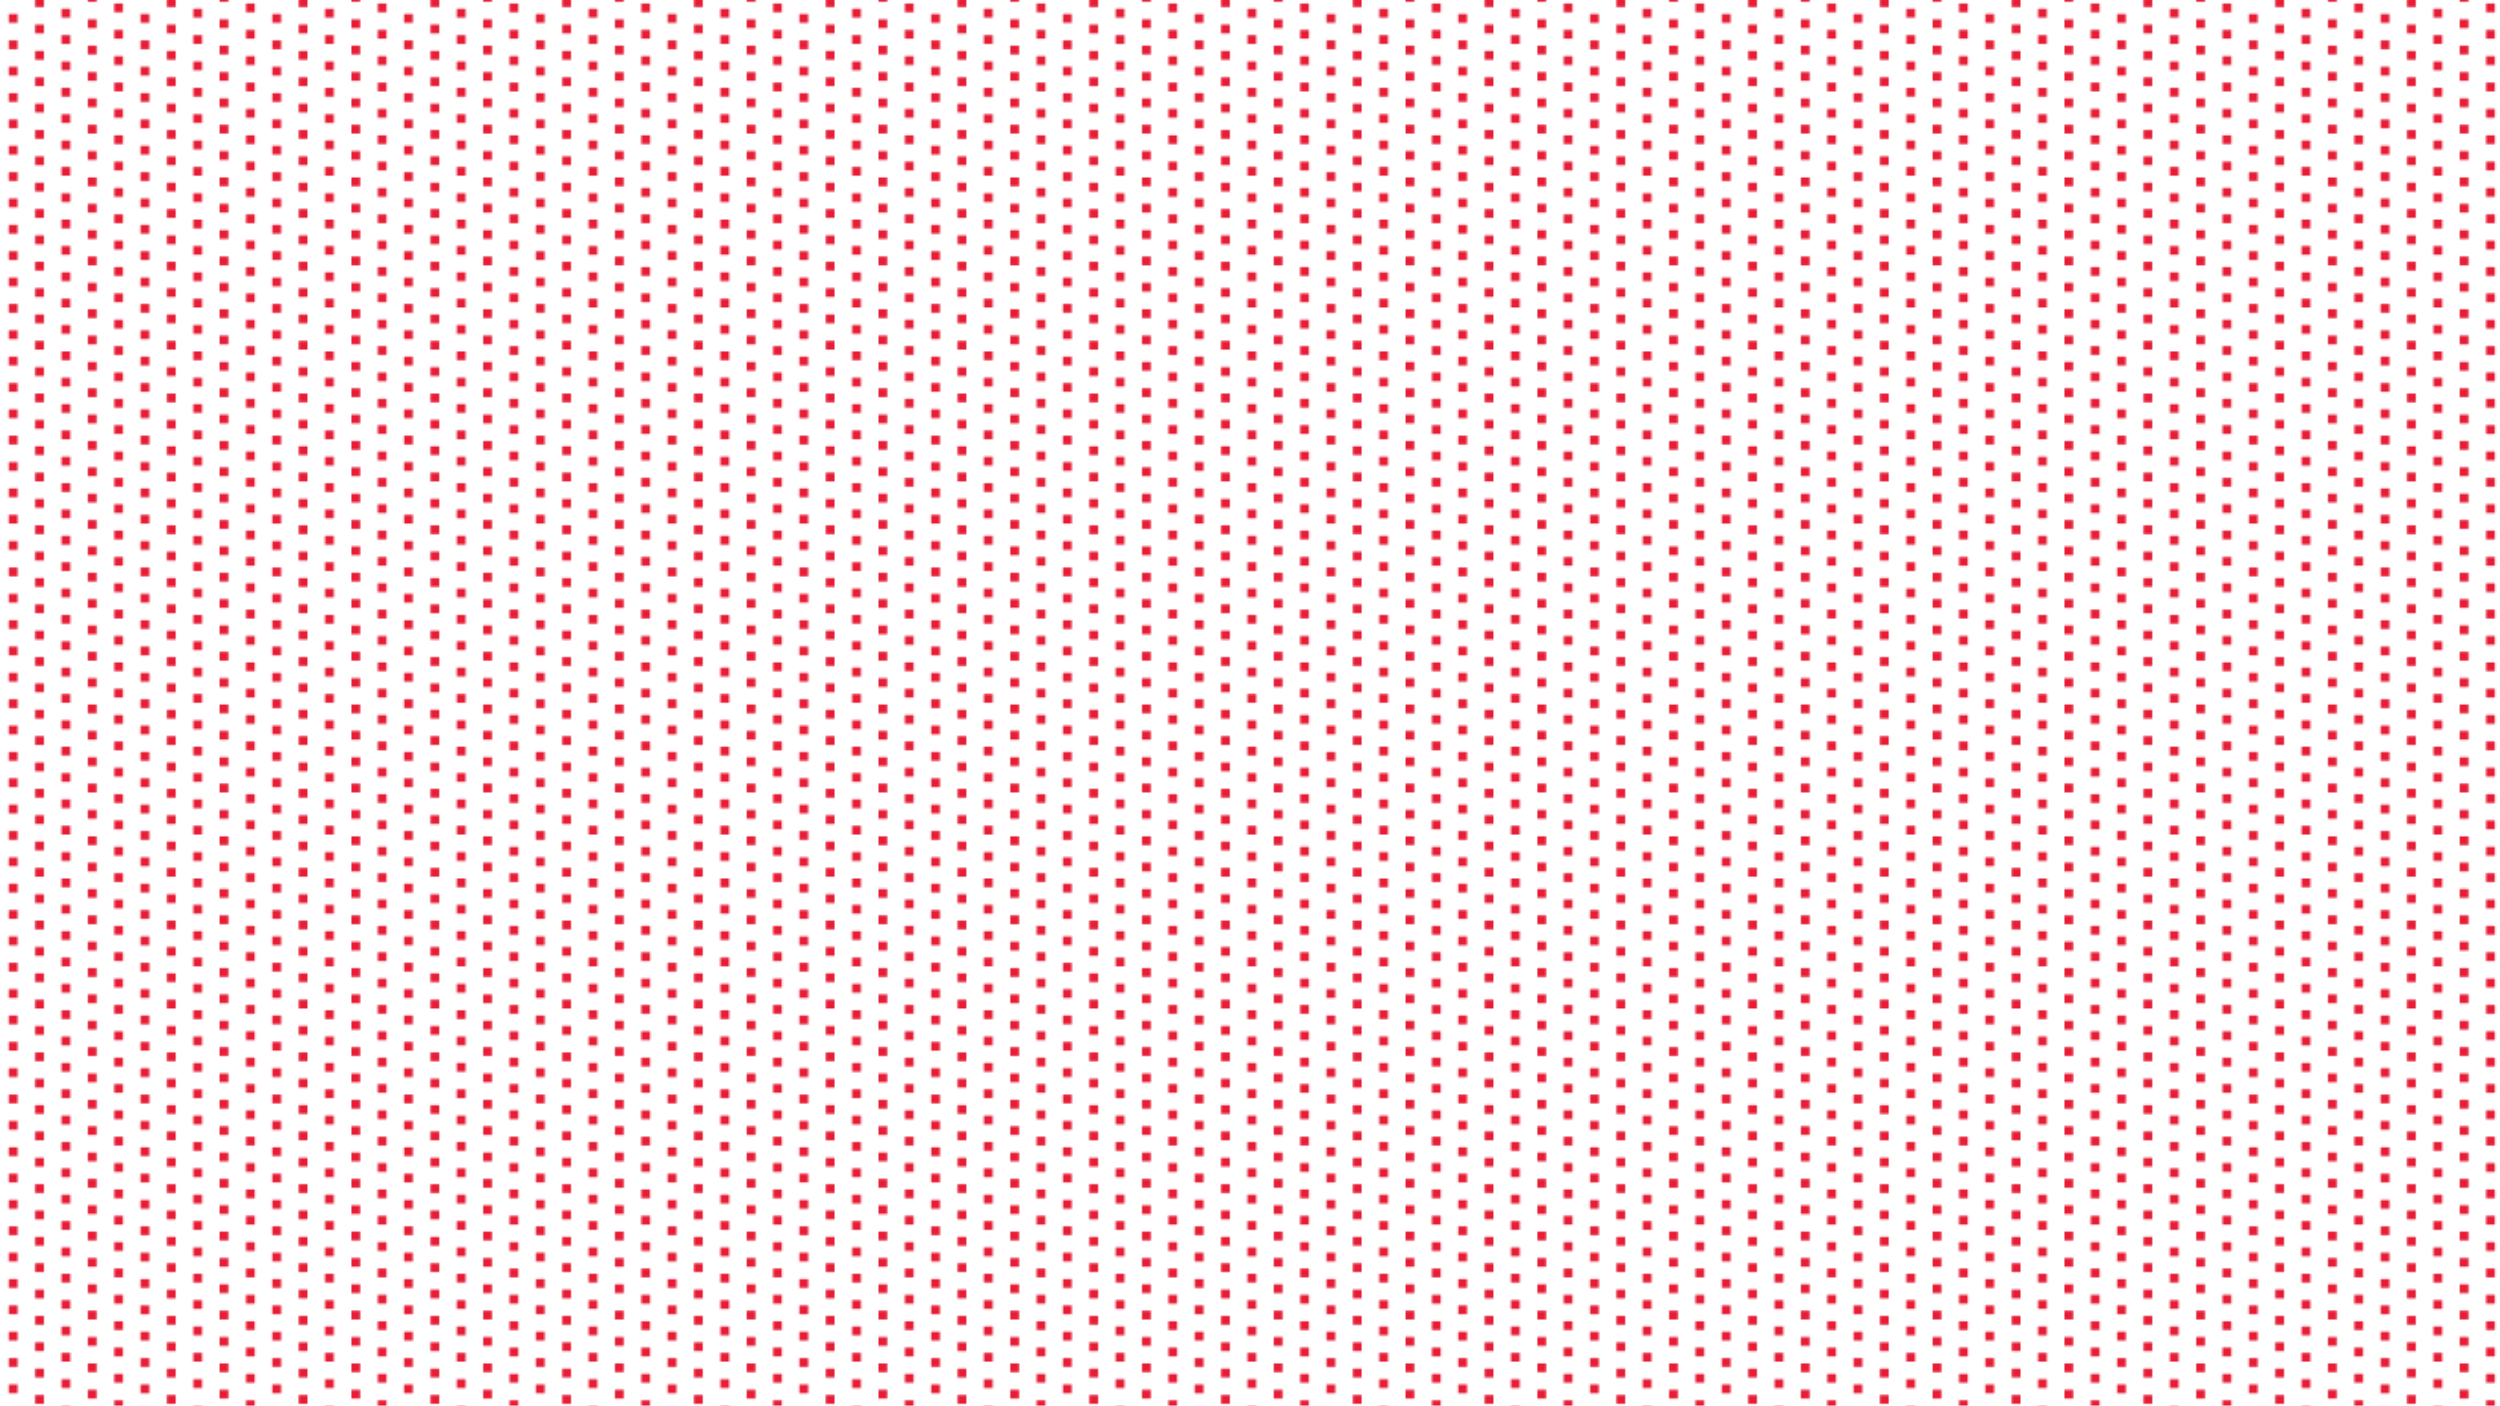 <svg xmlns="http://www.w3.org/2000/svg" xmlns:xlink="http://www.w3.org/1999/xlink" viewBox="0 0 1366 768">
    <defs>
        <style>
            .cls-1{fill:none;}
            .cls-2{fill:#e71d36;}
            .cls-3{fill:url(#Dots);}
        </style>
        <pattern id="Dots" data-name="Dots" width="72" height="72" patternUnits="userSpaceOnUse" viewBox="0 0 150 150">
            <rect class="cls-1" width="150" height="150"/><rect class="cls-2" x="40" y="148" width="10" height="10"/>
            <rect class="cls-2" x="130" y="124" width="10" height="10"/><rect class="cls-2" x="100" y="142" width="10" height="10"/>
            <rect class="cls-2" x="70" y="130" width="10" height="10"/><rect class="cls-2" x="40" y="118" width="10" height="10"/>
            <rect class="cls-2" x="10" y="136" width="10" height="10"/><rect class="cls-2" x="130" y="94" width="10" height="10"/>
            <rect class="cls-2" x="100" y="112" width="10" height="10"/><rect class="cls-2" x="70" y="100" width="10" height="10"/>
            <rect class="cls-2" x="40" y="88" width="10" height="10"/><rect class="cls-2" x="10" y="106" width="10" height="10"/>
            <rect class="cls-2" x="130" y="64" width="10" height="10"/><rect class="cls-2" x="100" y="82" width="10" height="10"/>
            <rect class="cls-2" x="70" y="70" width="10" height="10"/><rect class="cls-2" x="40" y="58" width="10" height="10"/>
            <rect class="cls-2" x="10" y="76" width="10" height="10"/><rect class="cls-2" x="130" y="34" width="10" height="10"/>
            <rect class="cls-2" x="100" y="52" width="10" height="10"/><rect class="cls-2" x="70" y="40" width="10" height="10"/>
            <rect class="cls-2" x="40" y="28" width="10" height="10"/><rect class="cls-2" x="10" y="46" width="10" height="10"/>
            <rect class="cls-2" x="130" y="4" width="10" height="10"/><rect class="cls-2" x="100" y="22" width="10" height="10"/>
            <rect class="cls-2" x="70" y="10" width="10" height="10"/><rect class="cls-2" x="40" y="-2" width="10" height="10"/>
            <rect class="cls-2" x="10" y="16" width="10" height="10"/><rect class="cls-2" x="100" y="-8" width="10" height="10"/>
        </pattern>
    </defs>
    <g>
        <rect class="cls-3" width="1366" height="768"/>
    </g>
</svg>